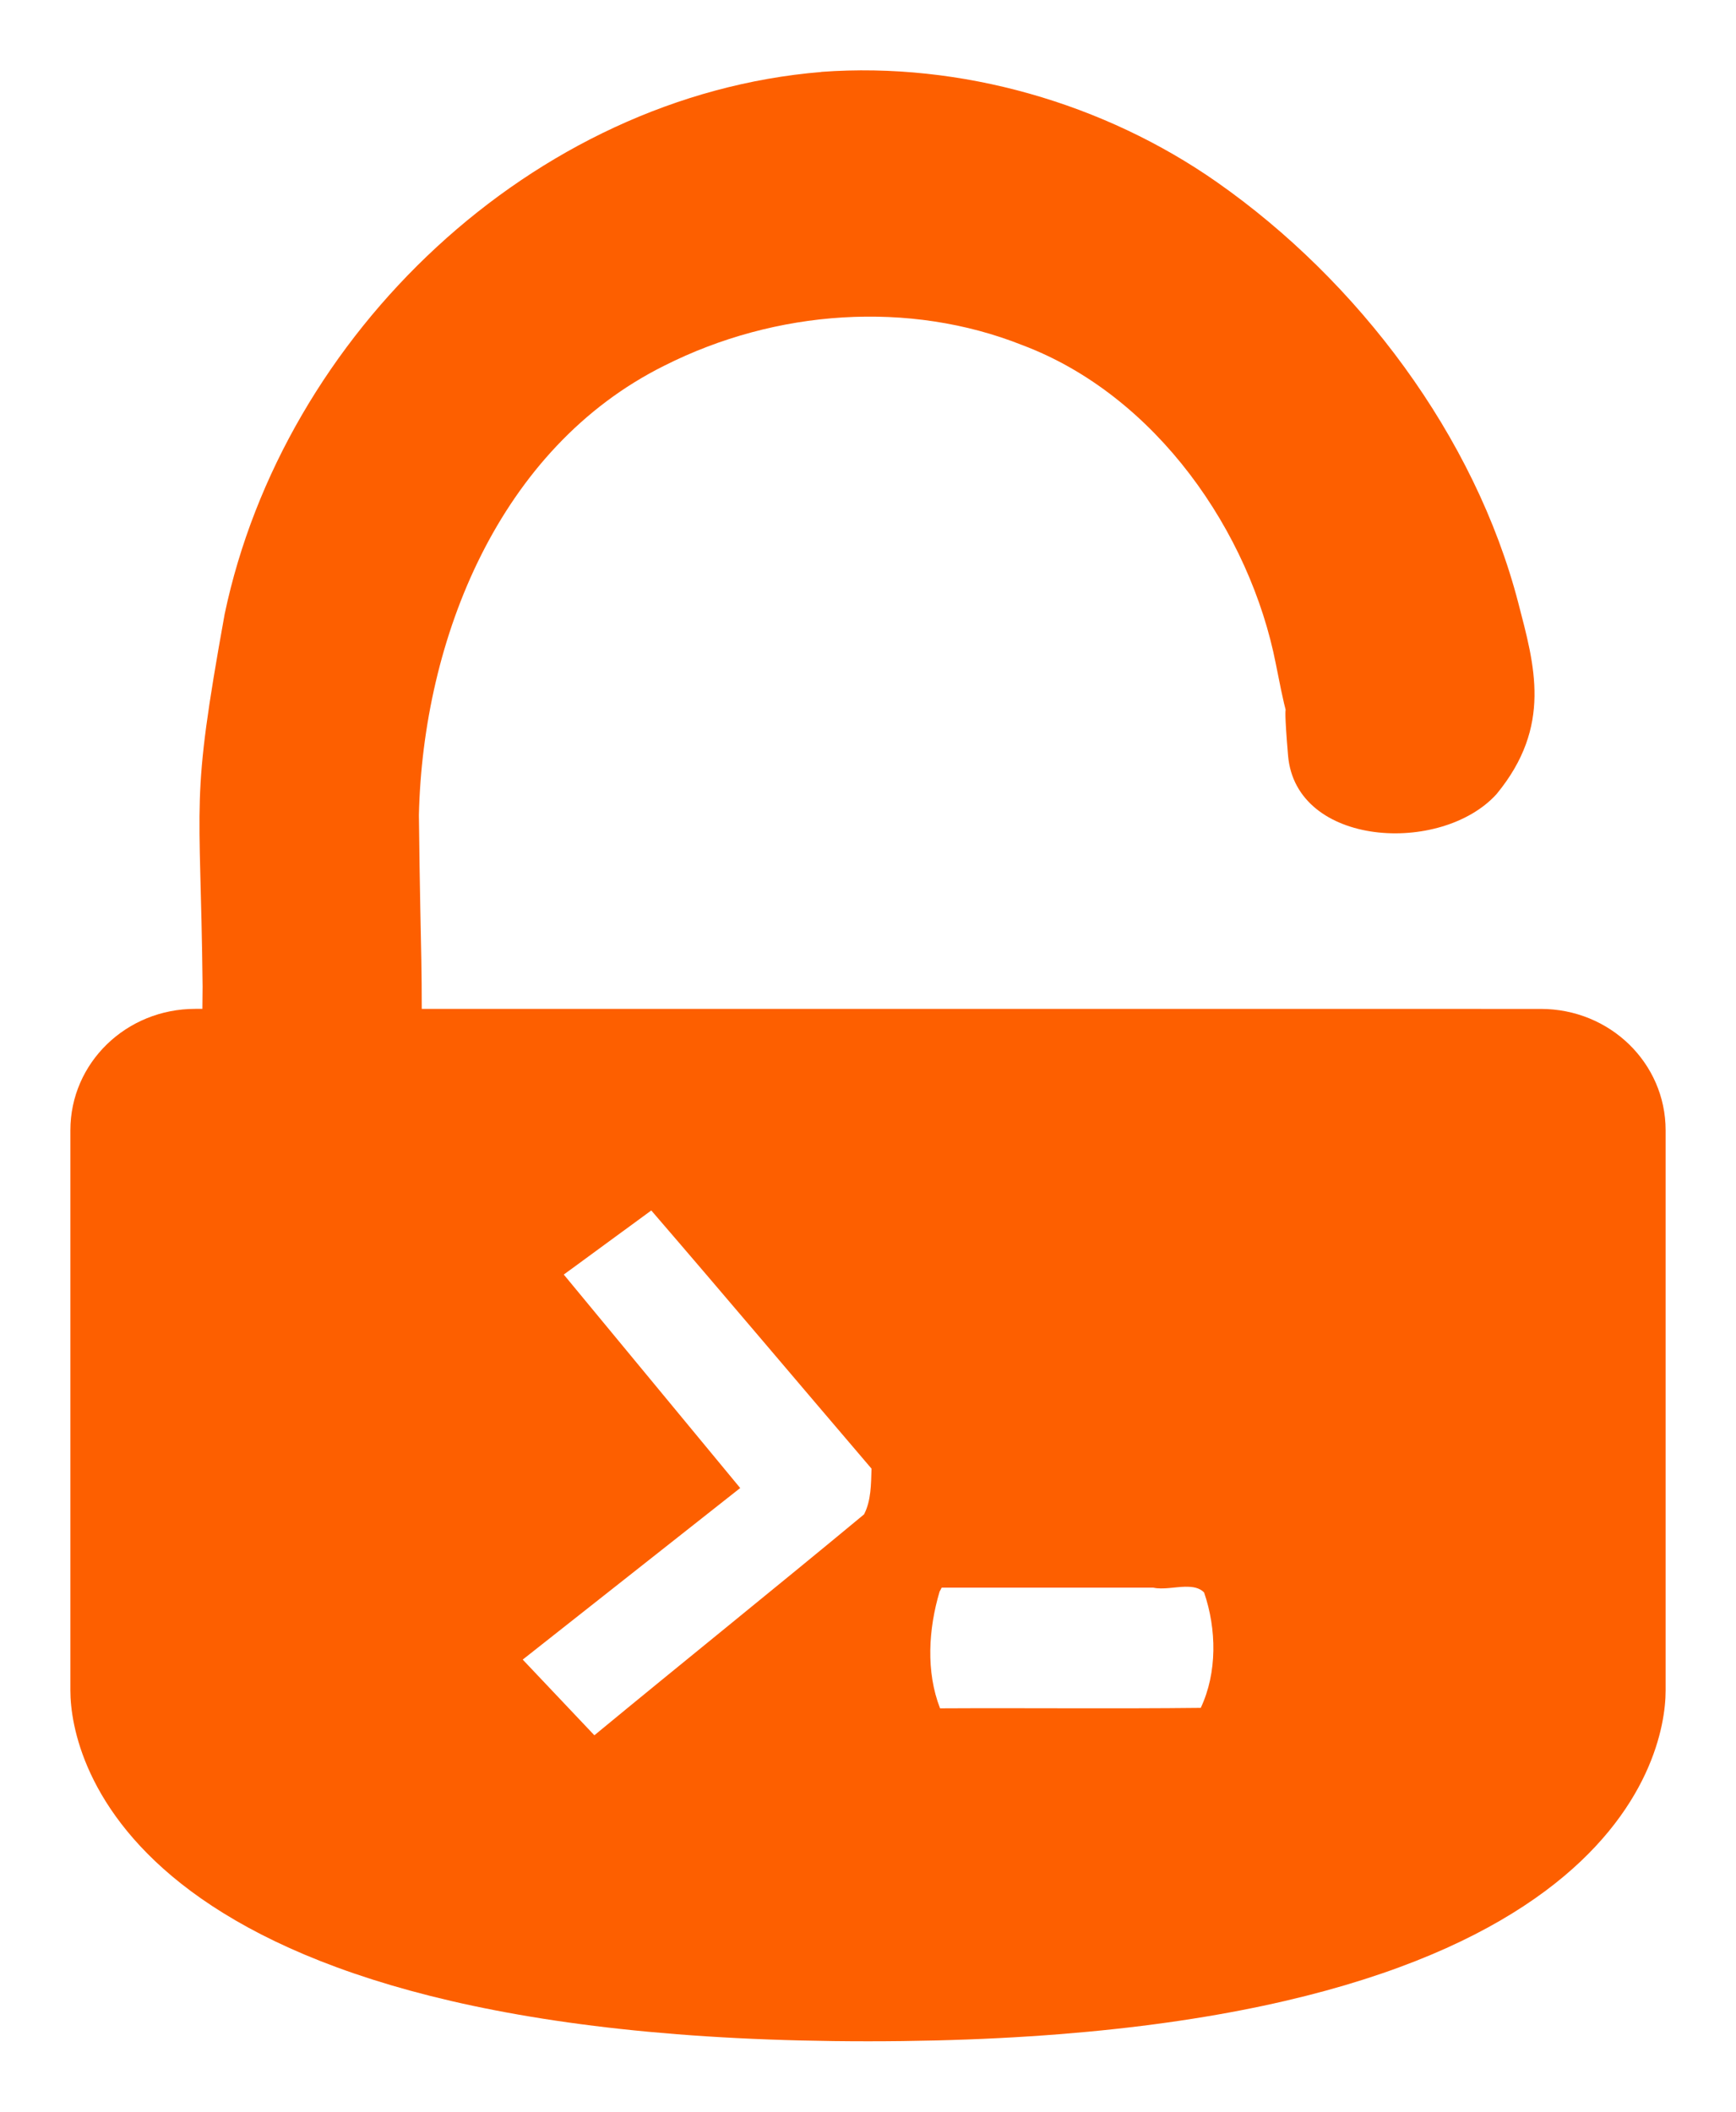 <?xml version="1.0" encoding="UTF-8" standalone="no"?>
<!-- Created with Inkscape (http://www.inkscape.org/) -->

<svg
   width="37mm"
   height="45mm"
   viewBox="0 0 37 45"
   version="1.1"
   id="svg2458"
   inkscape:version="1.2.2 (b0a8486541, 2022-12-01)"
   sodipodi:docname="mccli-notext.svg"
   inkscape:export-filename="/home/diana/Dropbox/HIFIS/ssh-oidc/logo/png300dpi(print)/mccli-notext.png"
   inkscape:export-xdpi="299.9624"
   inkscape:export-ydpi="299.9624"
   xmlns:inkscape="http://www.inkscape.org/namespaces/inkscape"
   xmlns:sodipodi="http://sodipodi.sourceforge.net/DTD/sodipodi-0.dtd"
   xmlns="http://www.w3.org/2000/svg"
   xmlns:svg="http://www.w3.org/2000/svg">
  <sodipodi:namedview
     id="namedview2460"
     pagecolor="#ffffff"
     bordercolor="#666666"
     borderopacity="1.0"
     inkscape:pageshadow="2"
     inkscape:pageopacity="0.0"
     inkscape:pagecheckerboard="0"
     inkscape:document-units="mm"
     showgrid="false"
     fit-margin-top="0"
     fit-margin-left="0"
     fit-margin-right="0"
     fit-margin-bottom="0"
     inkscape:zoom="3.6636623"
     inkscape:cx="82.021752"
     inkscape:cy="125.01152"
     inkscape:window-width="1274"
     inkscape:window-height="1397"
     inkscape:window-x="1280"
     inkscape:window-y="37"
     inkscape:window-maximized="1"
     inkscape:current-layer="layer1"
     inkscape:showpageshadow="2"
     inkscape:deskcolor="#d1d1d1" />
  <defs
     id="defs2455" />
  <g
     inkscape:label="Layer 1"
     inkscape:groupmode="layer"
     id="layer1"
     transform="translate(-419.717,-60.706)">
    <path
       id="rect459196-0"
       style="fill:#fd5f00;stroke-width:3;stroke-linecap:square;stop-color:#000000"
       d="m 423.878,82.205 c -1.474,0 -2.661,1.154 -2.661,2.587 V 96.734 c 0,1.433 1.187,7.472 17,7.472 15.813,0 17,-6.039 17,-7.472 V 84.793 c 0,-1.433 -1.187,-2.587 -2.661,-2.587 z m 9.72,4.296 c 1.574,1.825 3.128,3.669 4.694,5.502 -0.011,0.327 -0.006,0.676 -0.159,0.974 -1.905,1.58 -3.838,3.132 -5.748,4.708 -0.509,-0.538 -1.018,-1.076 -1.527,-1.613 1.545,-1.219 3.09,-2.438 4.635,-3.656 -1.254,-1.516 -2.507,-3.032 -3.76,-4.549 0.622,-0.455 1.244,-0.911 1.865,-1.366 z m 11.386,8.019 c 0.156,-0.003 0.297,0.02 0.396,0.121 0.268,0.78 0.283,1.708 -0.071,2.46 -1.845,0.021 -3.705,-1.85e-4 -5.556,0.01 -0.305,-0.783 -0.247,-1.693 -0.01,-2.489 l 0.013,-0.023 0.031,-0.06 h 4.511 c 0.2,0.045 0.458,-0.015 0.686,-0.02 z" />
    <path
       id="path459194-6"
       style="font-size:21.333px;line-height:1.25;font-family:Kollektif;-inkscape-font-specification:'Kollektif, Normal';letter-spacing:0px;word-spacing:0px;white-space:pre;fill:#fd5f00;fill-opacity:1;stroke:none;stroke-width:4.444;stroke-miterlimit:4;stroke-dasharray:none;stroke-opacity:1;stop-color:#000000"
       d="m 437.221,62.24 c -6.155,0.508 -11.463,5.587 -12.716,11.553 -0.74,4.101 -0.514,3.795 -0.47,7.936 -0.01,0.862 -0.016,1.725 -0.022,2.587 1.561,-0.029 3.122,-0.053 4.683,-0.083 0.03,-3.544 -0.01,-2.615 -0.051,-6.157 0.087,-3.757 1.708,-7.825 5.23,-9.577 2.378,-1.2 5.221,-1.396 7.63,-0.439 2.86,1.075 4.858,3.993 5.406,6.802 0.365,1.867 0.101,0.073 0.259,1.945 0.165,1.951 3.268,2.119 4.443,0.822 1.195,-1.449 0.808,-2.749 0.465,-4.071 -0.924,-3.561 -3.413,-6.864 -6.428,-8.973 -2.39,-1.672 -5.442,-2.567 -8.429,-2.347 z"
       sodipodi:nodetypes="ccccccccsscaacc" />
  </g>
</svg>
